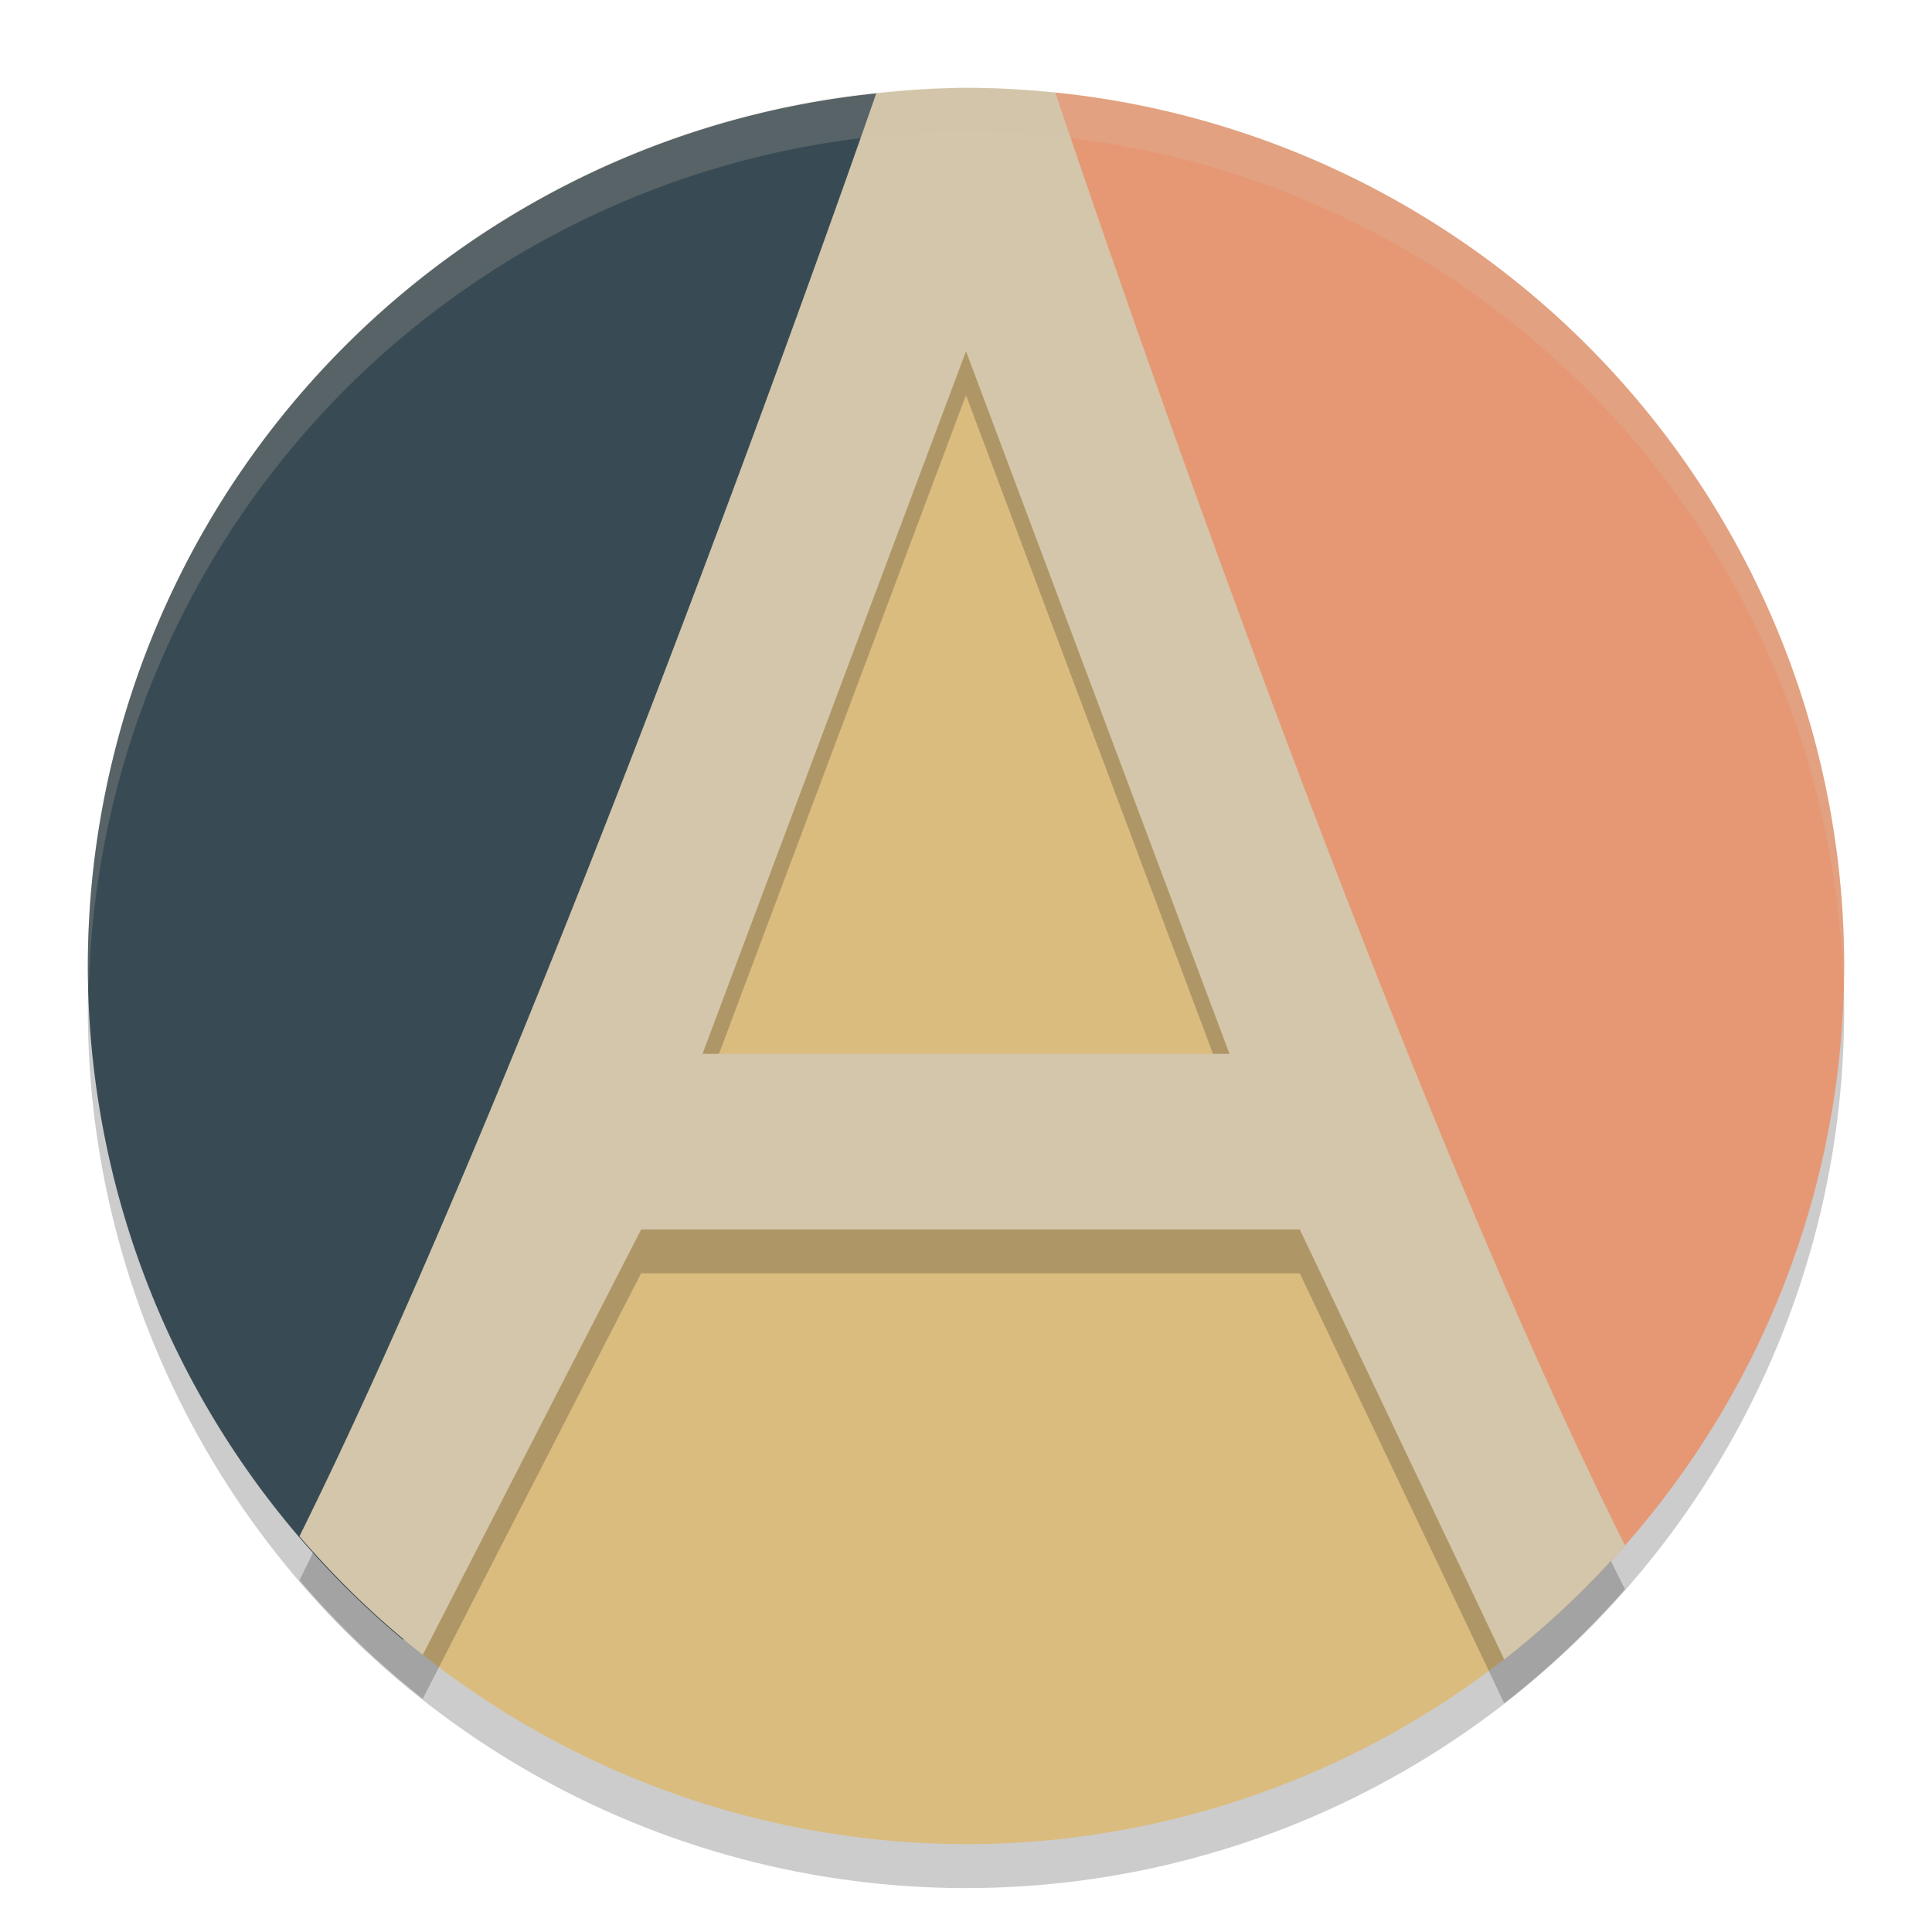 <svg xmlns="http://www.w3.org/2000/svg" width="22" height="22" version="1.1">
 <circle style="opacity:0.2" cx="11" cy="11.5" r="10"/>
 <path style="fill:#dbbc7f" d="M 11.008,2.348 4.16,18.277 A 10,10 0 0 0 11,21 10,10 0 0 0 17.854,18.273 Z"/>
 <path style="fill:#384b55" d="M 9.988,1.062 A 10,10 0 0 0 1,11 10,10 0 0 0 4.59,18.672 L 8,11 Z"/>
 <path style="fill:#e69875" d="M 12.01,1.053 14,11 17.408,18.666 A 10,10 0 0 0 21,11 10,10 0 0 0 12.01,1.053 Z"/>
 <path style="opacity:0.2" d="m 11,1.5 c -0.337,0.003 -0.674,0.025 -1.01,0.062 a 10,10 0 0 0 -0.012,0 C 9.926,1.721 6.281,12.201 3.41,17.994 a 10,10 0 0 0 1.404,1.35 l 2.486,-4.844 H 14.801 L 17.129,19.396 a 10,10 0 0 0 1.375,-1.299 C 15.621,12.35 12.064,1.694 12.018,1.554 11.68,1.519 11.34,1.5 11,1.5 Z m 0,3 3,8 H 8 Z"/>
 <path style="fill:#d3c6aa" d="M 11,1 C 10.663,1.003 10.326,1.025 9.99,1.062 a 10,10 0 0 0 -0.012,0 C 9.926,1.221 6.281,11.701 3.41,17.494 A 10,10 0 0 0 4.814,18.844 L 7.301,14 h 7.5 l 2.328,4.896 a 10,10 0 0 0 1.375,-1.299 C 15.621,11.85 12.064,1.195 12.018,1.055 11.68,1.019 11.34,1.001 11,1 Z m 0,3 3,8 H 8 Z"/>
 <path style="opacity:0.2;fill:#d3c6aa" d="M 11,1 A 10,10 0 0 0 1,11 10,10 0 0 0 1.01,11.293 10,10 0 0 1 11,1.5 10,10 0 0 1 20.99,11.207 10,10 0 0 0 21,11 10,10 0 0 0 11,1 Z"/>
</svg>
